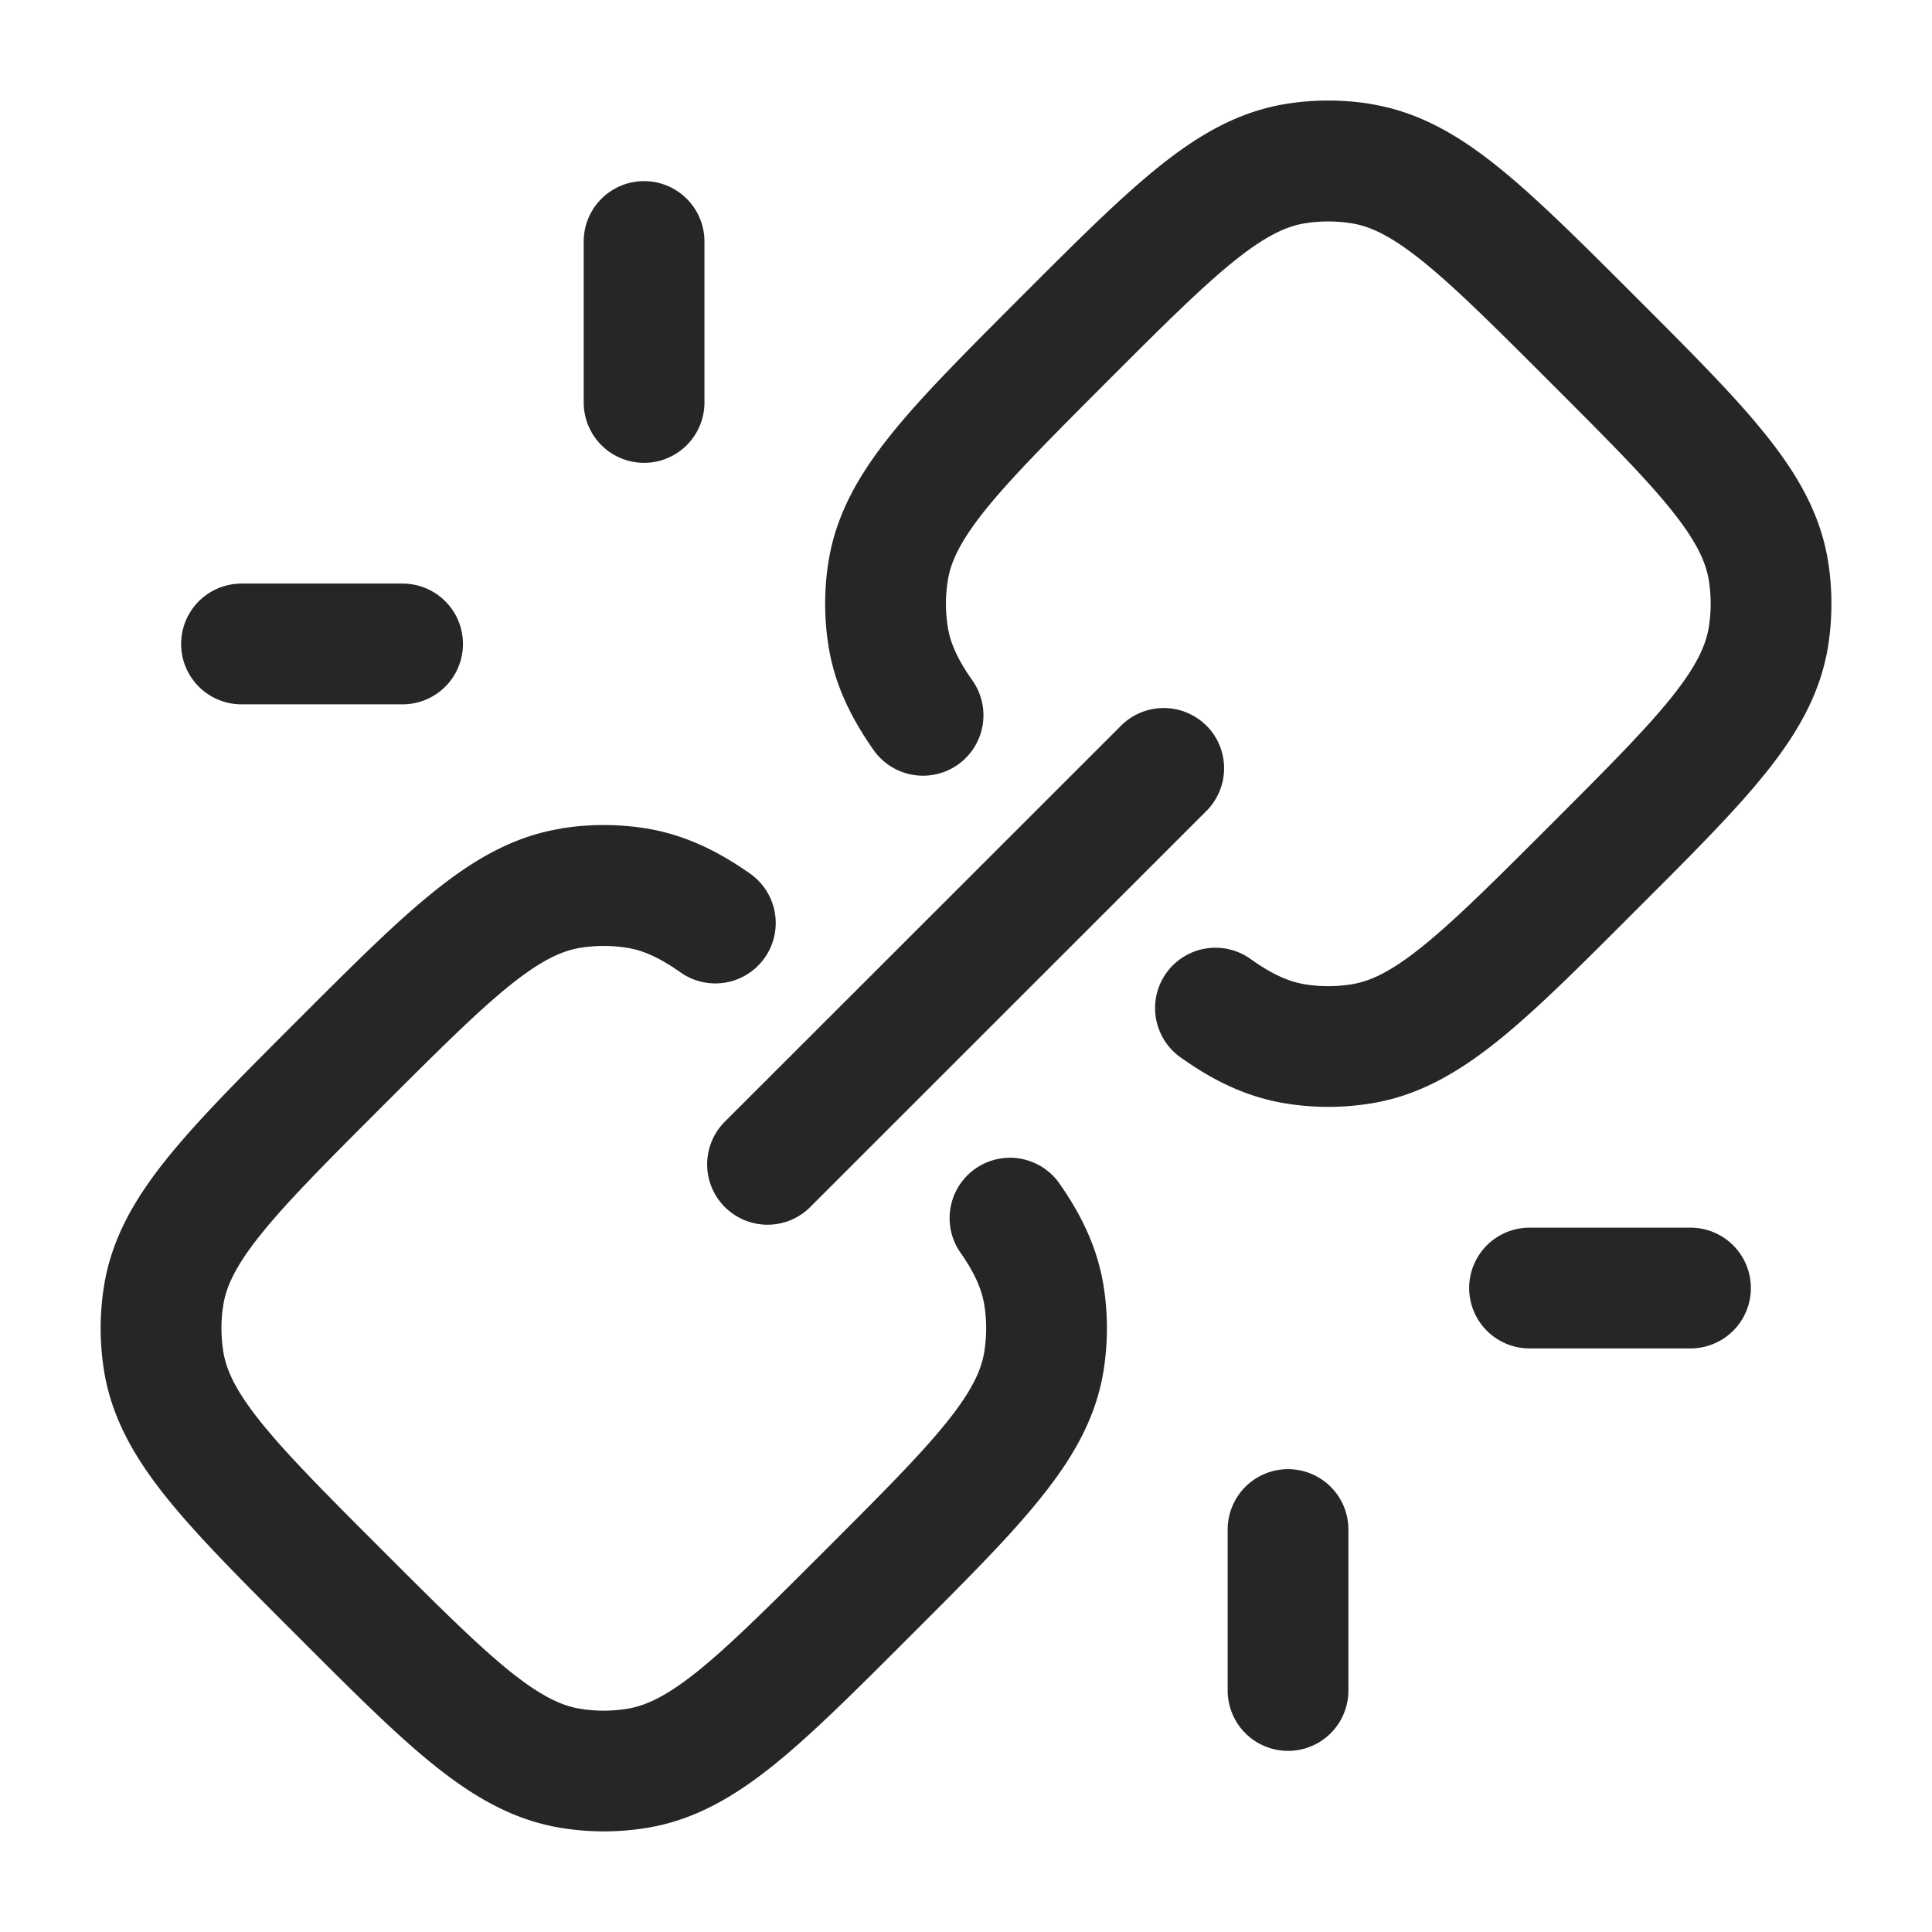<svg t="1710679893234" class="icon" viewBox="0 0 1024 1024" version="1.1" xmlns="http://www.w3.org/2000/svg" p-id="45794" width="32" height="32"><path d="M726.272 55.04a142.08 142.08 0 0 0-44.48 0c-25.472 4.096-46.72 16.512-67.84 33.536-20.416 16.384-43.328 39.296-71.424 67.392l-2.56 2.56c-28.096 28.16-51.008 51.008-67.392 71.36-17.024 21.12-29.44 42.432-33.472 67.84a142.08 142.08 0 0 0 0 44.544c3.2 20.352 11.84 38.08 23.936 55.296a32 32 0 1 0 52.352-36.928c-8.32-11.776-11.84-20.48-13.056-28.416a78.08 78.08 0 0 1 0-24.448c1.536-9.856 6.528-20.864 20.096-37.76 13.952-17.28 34.368-37.76 64.064-67.52 29.696-29.696 50.176-50.112 67.52-64.064 16.896-13.568 27.904-18.56 37.76-20.096 8.128-1.28 16.384-1.28 24.448 0 9.92 1.536 20.864 6.528 37.76 20.096 17.344 13.952 37.824 34.368 67.52 64.064 29.696 29.696 50.176 50.176 64.128 67.52 13.568 16.896 18.56 27.904 20.096 37.76 1.28 8.128 1.28 16.384 0 24.448-1.6 9.92-6.528 20.864-20.096 37.76-13.952 17.344-34.432 37.824-64.128 67.52-29.696 29.696-50.176 50.112-67.52 64.064-16.896 13.632-27.84 18.56-37.76 20.16a78.08 78.08 0 0 1-24.448 0c-7.936-1.28-16.64-4.736-28.416-13.056a32 32 0 1 0-36.864 52.288c17.152 12.16 34.944 20.736 55.296 23.936 14.72 2.368 29.696 2.368 44.48 0 25.408-3.968 46.72-16.448 67.84-33.408 20.352-16.384 43.264-39.296 71.36-67.456l2.56-2.56c28.16-28.096 51.072-51.008 67.456-71.36 17.024-21.12 29.44-42.432 33.472-67.84 2.304-14.72 2.304-29.76 0-44.48-4.032-25.472-16.448-46.72-33.472-67.84-16.384-20.416-39.296-43.328-67.392-71.424l-2.56-2.56c-28.16-28.16-51.072-51.008-71.424-67.392-21.12-17.024-42.432-29.44-67.84-33.472z" fill="#262626" p-id="45795"></path><path d="M639.424 384.576a32 32 0 0 1 0 45.248L429.824 639.36a32 32 0 1 1-45.248-45.248L594.176 384.64a32 32 0 0 1 45.248 0z" fill="#262626" p-id="45796"></path><path d="M297.792 439.04a142.08 142.08 0 0 1 44.48 0c20.352 3.264 38.08 11.904 55.296 24a32 32 0 1 1-36.864 52.352c-11.84-8.32-20.48-11.84-28.48-13.056a78.08 78.08 0 0 0-24.448 0c-9.856 1.536-20.864 6.528-37.76 20.096-17.28 13.952-37.76 34.368-67.52 64.064-29.696 29.696-50.112 50.176-64.064 67.52-13.568 16.896-18.56 27.904-20.096 37.76a78.08 78.08 0 0 0 0 24.448c1.536 9.92 6.528 20.864 20.096 37.76 13.952 17.344 34.368 37.824 64.064 67.52 29.696 29.696 50.176 50.112 67.52 64.128 16.896 13.568 27.904 18.56 37.76 20.096 8.128 1.28 16.384 1.28 24.448 0 9.92-1.6 20.864-6.528 37.76-20.096 17.344-14.016 37.824-34.432 67.52-64.128 29.696-29.696 50.176-50.176 64.128-67.52 13.568-16.896 18.56-27.84 20.096-37.76a78.08 78.08 0 0 0 0-24.448c-1.28-7.936-4.736-16.64-13.056-28.416a32 32 0 0 1 52.288-36.864c12.16 17.152 20.736 34.88 24 55.296 2.304 14.72 2.304 29.696 0 44.416-4.032 25.472-16.448 46.72-33.472 67.84-16.384 20.48-39.296 43.328-67.392 71.424l-2.56 2.56c-28.16 28.16-51.072 51.072-71.424 67.456-21.12 16.96-42.432 29.44-67.84 33.408-14.72 2.368-29.76 2.368-44.48 0-25.408-4.032-46.72-16.448-67.84-33.408-20.416-16.384-43.328-39.36-71.424-67.456l-2.56-2.56c-28.096-28.096-51.008-51.008-67.392-71.36-17.024-21.12-29.44-42.432-33.472-67.84a142.08 142.08 0 0 1 0-44.48c4.032-25.472 16.448-46.72 33.472-67.84 16.384-20.416 39.296-43.328 67.392-71.424l2.56-2.56c28.16-28.16 51.008-51.008 71.424-67.392 21.12-17.024 42.368-29.44 67.84-33.472zM778.688 682.688a32 32 0 0 1 32-32H896a32 32 0 1 1 0 64h-85.312a32 32 0 0 1-32-32zM682.688 778.688a32 32 0 0 1 32 32V896a32 32 0 0 1-64 0v-85.312a32 32 0 0 1 32-32zM373.376 128a32 32 0 0 0-64 0v85.312a32 32 0 1 0 64 0V128zM128 309.312a32 32 0 1 0 0 64h85.376a32 32 0 1 0 0-64H128z" fill="#262626" p-id="45797"></path></svg>